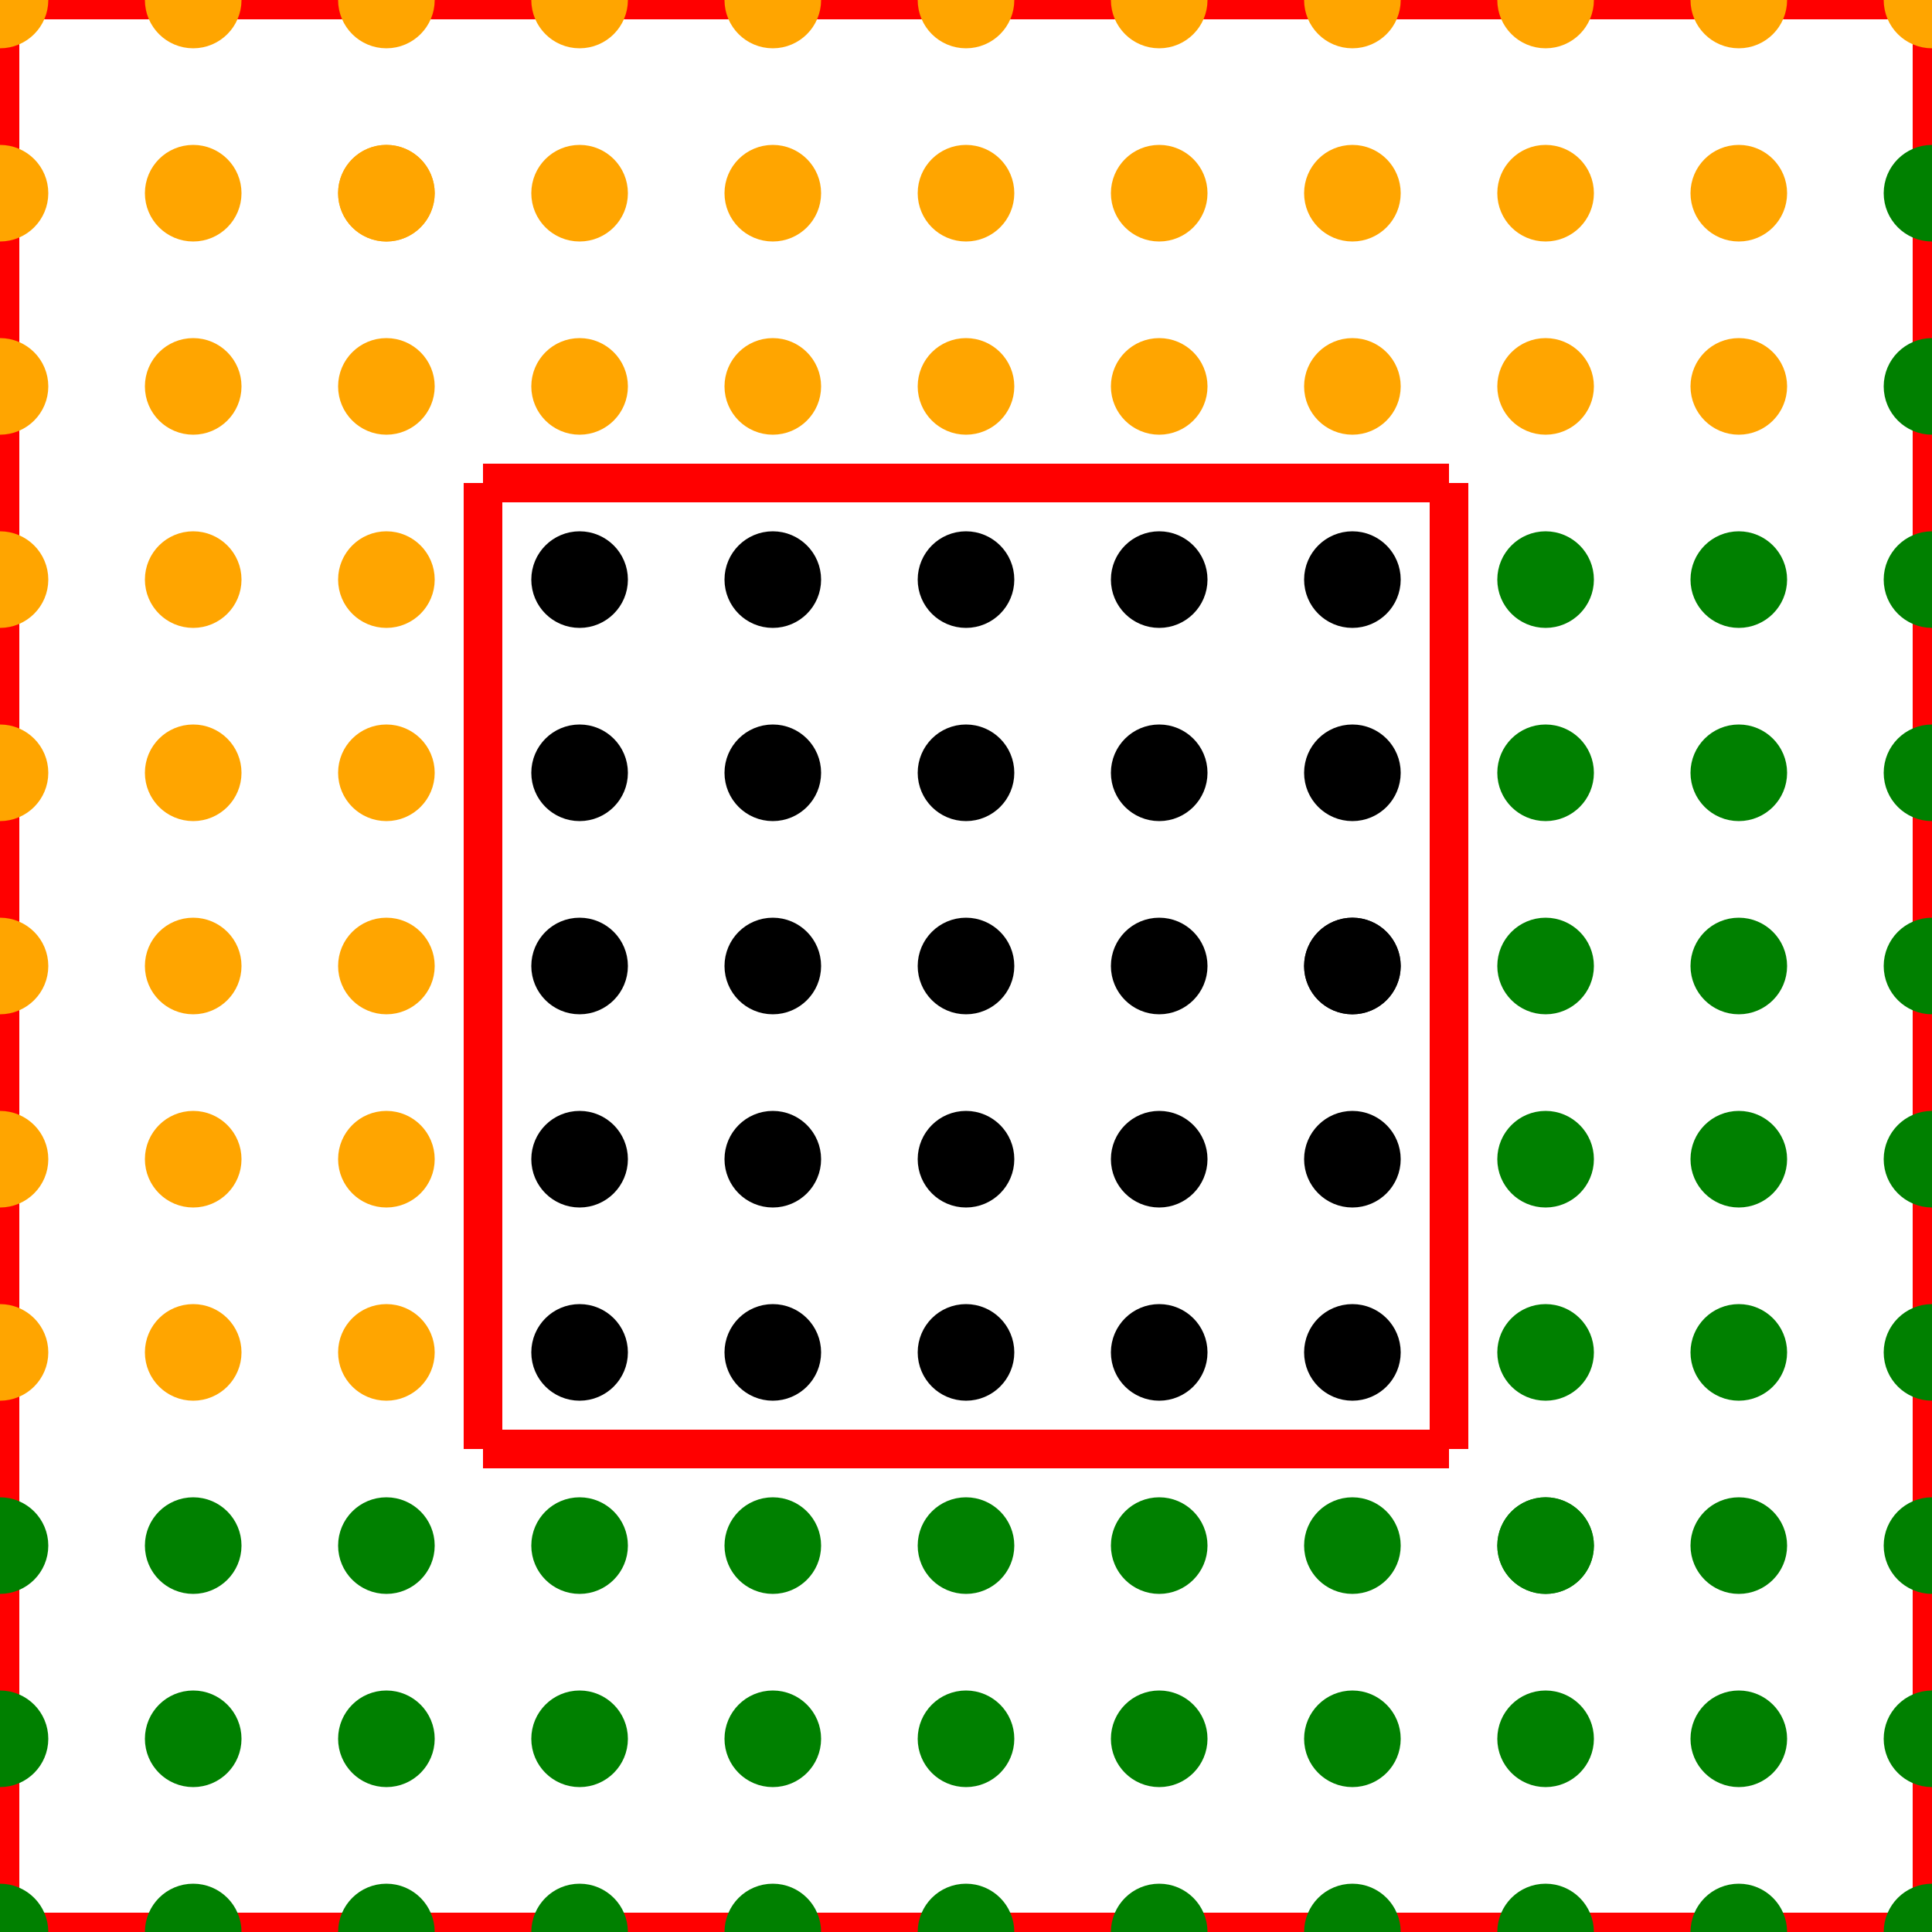 <svg height="100" width="100"><line x1="0.0" y1="0.0" x2="0.0" y2="100.0" style="stroke:rgb(255,0,0);stroke-width:2"/>
<line x1="0.0" y1="0.0" x2="100.0" y2="0.0" style="stroke:rgb(255,0,0);stroke-width:2"/>
<line x1="100.0" y1="0.0" x2="100.0" y2="100.0" style="stroke:rgb(255,0,0);stroke-width:2"/>
<line x1="0.0" y1="100.0" x2="100.0" y2="100.0" style="stroke:rgb(255,0,0);stroke-width:2"/>
<line x1="25.0" y1="25.0" x2="25.0" y2="75.0" style="stroke:rgb(255,0,0);stroke-width:2"/>
<line x1="25.0" y1="25.0" x2="75.0" y2="25.0" style="stroke:rgb(255,0,0);stroke-width:2"/>
<line x1="75.0" y1="25.0" x2="75.0" y2="75.0" style="stroke:rgb(255,0,0);stroke-width:2"/>
<line x1="25.0" y1="75.0" x2="75.0" y2="75.0" style="stroke:rgb(255,0,0);stroke-width:2"/>
<circle cx="70.0" cy="50.0" r="1.0" stroke="black" stroke-width="3" fill="black"/>
<circle cx="70.0" cy="50.0" r="1.0" stroke="black" stroke-width="3" fill="black"/>
<circle cx="50.0" cy="30.0" r="1.0" stroke="black" stroke-width="3" fill="black"/>
<circle cx="50.0" cy="40.0" r="1.0" stroke="black" stroke-width="3" fill="black"/>
<circle cx="40.0" cy="60.0" r="1.0" stroke="black" stroke-width="3" fill="black"/>
<circle cx="70.0" cy="60.0" r="1.0" stroke="black" stroke-width="3" fill="black"/>
<circle cx="30.0" cy="40.0" r="1.0" stroke="black" stroke-width="3" fill="black"/>
<circle cx="40.0" cy="30.0" r="1.0" stroke="black" stroke-width="3" fill="black"/>
<circle cx="60.0" cy="50.0" r="1.0" stroke="black" stroke-width="3" fill="black"/>
<circle cx="30.0" cy="70.0" r="1.0" stroke="black" stroke-width="3" fill="black"/>
<circle cx="60.0" cy="60.0" r="1.0" stroke="black" stroke-width="3" fill="black"/>
<circle cx="30.0" cy="60.0" r="1.0" stroke="black" stroke-width="3" fill="black"/>
<circle cx="70.0" cy="30.0" r="1.0" stroke="black" stroke-width="3" fill="black"/>
<circle cx="30.0" cy="50.0" r="1.0" stroke="black" stroke-width="3" fill="black"/>
<circle cx="60.0" cy="30.0" r="1.0" stroke="black" stroke-width="3" fill="black"/>
<circle cx="60.0" cy="40.0" r="1.0" stroke="black" stroke-width="3" fill="black"/>
<circle cx="50.0" cy="60.0" r="1.0" stroke="black" stroke-width="3" fill="black"/>
<circle cx="40.0" cy="70.0" r="1.0" stroke="black" stroke-width="3" fill="black"/>
<circle cx="50.0" cy="70.0" r="1.0" stroke="black" stroke-width="3" fill="black"/>
<circle cx="60.0" cy="70.0" r="1.0" stroke="black" stroke-width="3" fill="black"/>
<circle cx="40.0" cy="40.0" r="1.0" stroke="black" stroke-width="3" fill="black"/>
<circle cx="40.0" cy="50.0" r="1.0" stroke="black" stroke-width="3" fill="black"/>
<circle cx="30.0" cy="30.0" r="1.0" stroke="black" stroke-width="3" fill="black"/>
<circle cx="70.0" cy="70.0" r="1.0" stroke="black" stroke-width="3" fill="black"/>
<circle cx="70.0" cy="40.0" r="1.0" stroke="black" stroke-width="3" fill="black"/>
<circle cx="50.0" cy="50.0" r="1.0" stroke="black" stroke-width="3" fill="black"/>
<circle cx="80.0" cy="80.0" r="1.0" stroke="green" stroke-width="3" fill="green"/>
<circle cx="90.0" cy="100.0" r="1.0" stroke="green" stroke-width="3" fill="green"/>
<circle cx="100.0" cy="60.0" r="1.0" stroke="green" stroke-width="3" fill="green"/>
<circle cx="100.0" cy="20.0" r="1.0" stroke="green" stroke-width="3" fill="green"/>
<circle cx="30.0" cy="80.0" r="1.0" stroke="green" stroke-width="3" fill="green"/>
<circle cx="20.0" cy="80.0" r="1.0" stroke="green" stroke-width="3" fill="green"/>
<circle cx="100.0" cy="70.0" r="1.0" stroke="green" stroke-width="3" fill="green"/>
<circle cx="90.0" cy="70.0" r="1.0" stroke="green" stroke-width="3" fill="green"/>
<circle cx="80.0" cy="80.0" r="1.0" stroke="green" stroke-width="3" fill="green"/>
<circle cx="40.0" cy="100.0" r="1.0" stroke="green" stroke-width="3" fill="green"/>
<circle cx="100.0" cy="100.0" r="1.0" stroke="green" stroke-width="3" fill="green"/>
<circle cx="60.0" cy="80.0" r="1.0" stroke="green" stroke-width="3" fill="green"/>
<circle cx="70.0" cy="90.0" r="1.0" stroke="green" stroke-width="3" fill="green"/>
<circle cx="90.0" cy="60.0" r="1.0" stroke="green" stroke-width="3" fill="green"/>
<circle cx="90.0" cy="30.0" r="1.0" stroke="green" stroke-width="3" fill="green"/>
<circle cx="10.0" cy="90.0" r="1.0" stroke="green" stroke-width="3" fill="green"/>
<circle cx="90.0" cy="40.0" r="1.0" stroke="green" stroke-width="3" fill="green"/>
<circle cx="50.0" cy="100.0" r="1.0" stroke="green" stroke-width="3" fill="green"/>
<circle cx="60.0" cy="100.0" r="1.0" stroke="green" stroke-width="3" fill="green"/>
<circle cx="70.0" cy="100.0" r="1.0" stroke="green" stroke-width="3" fill="green"/>
<circle cx="100.0" cy="90.0" r="1.0" stroke="green" stroke-width="3" fill="green"/>
<circle cx="100.0" cy="40.0" r="1.0" stroke="green" stroke-width="3" fill="green"/>
<circle cx="70.0" cy="80.0" r="1.0" stroke="green" stroke-width="3" fill="green"/>
<circle cx="10.0" cy="80.0" r="1.0" stroke="green" stroke-width="3" fill="green"/>
<circle cx="50.0" cy="90.0" r="1.0" stroke="green" stroke-width="3" fill="green"/>
<circle cx="30.0" cy="90.0" r="1.0" stroke="green" stroke-width="3" fill="green"/>
<circle cx="100.0" cy="50.0" r="1.0" stroke="green" stroke-width="3" fill="green"/>
<circle cx="80.0" cy="70.0" r="1.0" stroke="green" stroke-width="3" fill="green"/>
<circle cx="100.0" cy="10.0" r="1.0" stroke="green" stroke-width="3" fill="green"/>
<circle cx="10.0" cy="100.0" r="1.0" stroke="green" stroke-width="3" fill="green"/>
<circle cx="80.0" cy="100.0" r="1.0" stroke="green" stroke-width="3" fill="green"/>
<circle cx="100.0" cy="80.0" r="1.0" stroke="green" stroke-width="3" fill="green"/>
<circle cx="80.0" cy="40.0" r="1.0" stroke="green" stroke-width="3" fill="green"/>
<circle cx="30.0" cy="100.0" r="1.0" stroke="green" stroke-width="3" fill="green"/>
<circle cx="90.0" cy="50.0" r="1.0" stroke="green" stroke-width="3" fill="green"/>
<circle cx="20.0" cy="90.0" r="1.0" stroke="green" stroke-width="3" fill="green"/>
<circle cx="0.0" cy="80.0" r="1.0" stroke="green" stroke-width="3" fill="green"/>
<circle cx="0.0" cy="100.0" r="1.0" stroke="green" stroke-width="3" fill="green"/>
<circle cx="0.0" cy="90.0" r="1.0" stroke="green" stroke-width="3" fill="green"/>
<circle cx="90.0" cy="80.0" r="1.0" stroke="green" stroke-width="3" fill="green"/>
<circle cx="20.0" cy="100.0" r="1.0" stroke="green" stroke-width="3" fill="green"/>
<circle cx="60.0" cy="90.0" r="1.0" stroke="green" stroke-width="3" fill="green"/>
<circle cx="50.0" cy="80.0" r="1.0" stroke="green" stroke-width="3" fill="green"/>
<circle cx="40.0" cy="80.0" r="1.0" stroke="green" stroke-width="3" fill="green"/>
<circle cx="80.0" cy="60.0" r="1.0" stroke="green" stroke-width="3" fill="green"/>
<circle cx="90.0" cy="90.0" r="1.0" stroke="green" stroke-width="3" fill="green"/>
<circle cx="80.0" cy="90.0" r="1.0" stroke="green" stroke-width="3" fill="green"/>
<circle cx="80.0" cy="30.0" r="1.0" stroke="green" stroke-width="3" fill="green"/>
<circle cx="80.0" cy="50.0" r="1.0" stroke="green" stroke-width="3" fill="green"/>
<circle cx="40.0" cy="90.0" r="1.0" stroke="green" stroke-width="3" fill="green"/>
<circle cx="100.0" cy="30.0" r="1.0" stroke="green" stroke-width="3" fill="green"/>
<circle cx="20.0" cy="10.0" r="1.0" stroke="orange" stroke-width="3" fill="orange"/>
<circle cx="70.0" cy="0.0" r="1.0" stroke="orange" stroke-width="3" fill="orange"/>
<circle cx="10.0" cy="30.0" r="1.0" stroke="orange" stroke-width="3" fill="orange"/>
<circle cx="0.0" cy="0.0" r="1.0" stroke="orange" stroke-width="3" fill="orange"/>
<circle cx="40.0" cy="20.0" r="1.0" stroke="orange" stroke-width="3" fill="orange"/>
<circle cx="40.0" cy="10.0" r="1.0" stroke="orange" stroke-width="3" fill="orange"/>
<circle cx="70.0" cy="20.0" r="1.0" stroke="orange" stroke-width="3" fill="orange"/>
<circle cx="50.0" cy="0.0" r="1.0" stroke="orange" stroke-width="3" fill="orange"/>
<circle cx="50.0" cy="10.0" r="1.0" stroke="orange" stroke-width="3" fill="orange"/>
<circle cx="20.0" cy="10.0" r="1.0" stroke="orange" stroke-width="3" fill="orange"/>
<circle cx="20.0" cy="20.0" r="1.0" stroke="orange" stroke-width="3" fill="orange"/>
<circle cx="10.0" cy="60.0" r="1.0" stroke="orange" stroke-width="3" fill="orange"/>
<circle cx="0.0" cy="30.0" r="1.0" stroke="orange" stroke-width="3" fill="orange"/>
<circle cx="0.0" cy="40.0" r="1.0" stroke="orange" stroke-width="3" fill="orange"/>
<circle cx="20.0" cy="50.0" r="1.0" stroke="orange" stroke-width="3" fill="orange"/>
<circle cx="0.0" cy="60.0" r="1.0" stroke="orange" stroke-width="3" fill="orange"/>
<circle cx="50.0" cy="20.0" r="1.0" stroke="orange" stroke-width="3" fill="orange"/>
<circle cx="20.0" cy="30.0" r="1.0" stroke="orange" stroke-width="3" fill="orange"/>
<circle cx="90.0" cy="0.0" r="1.0" stroke="orange" stroke-width="3" fill="orange"/>
<circle cx="90.0" cy="20.0" r="1.0" stroke="orange" stroke-width="3" fill="orange"/>
<circle cx="20.0" cy="60.0" r="1.0" stroke="orange" stroke-width="3" fill="orange"/>
<circle cx="0.0" cy="50.0" r="1.0" stroke="orange" stroke-width="3" fill="orange"/>
<circle cx="0.0" cy="70.0" r="1.0" stroke="orange" stroke-width="3" fill="orange"/>
<circle cx="10.0" cy="20.0" r="1.0" stroke="orange" stroke-width="3" fill="orange"/>
<circle cx="10.0" cy="70.0" r="1.0" stroke="orange" stroke-width="3" fill="orange"/>
<circle cx="0.0" cy="20.0" r="1.0" stroke="orange" stroke-width="3" fill="orange"/>
<circle cx="20.0" cy="40.0" r="1.0" stroke="orange" stroke-width="3" fill="orange"/>
<circle cx="80.0" cy="0.0" r="1.0" stroke="orange" stroke-width="3" fill="orange"/>
<circle cx="30.0" cy="10.0" r="1.0" stroke="orange" stroke-width="3" fill="orange"/>
<circle cx="10.0" cy="0.0" r="1.0" stroke="orange" stroke-width="3" fill="orange"/>
<circle cx="70.0" cy="10.0" r="1.0" stroke="orange" stroke-width="3" fill="orange"/>
<circle cx="60.0" cy="20.0" r="1.0" stroke="orange" stroke-width="3" fill="orange"/>
<circle cx="20.0" cy="0.0" r="1.0" stroke="orange" stroke-width="3" fill="orange"/>
<circle cx="60.0" cy="0.0" r="1.0" stroke="orange" stroke-width="3" fill="orange"/>
<circle cx="90.0" cy="10.0" r="1.0" stroke="orange" stroke-width="3" fill="orange"/>
<circle cx="20.0" cy="70.0" r="1.0" stroke="orange" stroke-width="3" fill="orange"/>
<circle cx="0.0" cy="10.0" r="1.0" stroke="orange" stroke-width="3" fill="orange"/>
<circle cx="100.0" cy="0.0" r="1.0" stroke="orange" stroke-width="3" fill="orange"/>
<circle cx="40.0" cy="0.0" r="1.0" stroke="orange" stroke-width="3" fill="orange"/>
<circle cx="30.0" cy="20.0" r="1.0" stroke="orange" stroke-width="3" fill="orange"/>
<circle cx="10.0" cy="50.0" r="1.0" stroke="orange" stroke-width="3" fill="orange"/>
<circle cx="80.0" cy="20.0" r="1.0" stroke="orange" stroke-width="3" fill="orange"/>
<circle cx="10.0" cy="40.0" r="1.0" stroke="orange" stroke-width="3" fill="orange"/>
<circle cx="60.0" cy="10.0" r="1.0" stroke="orange" stroke-width="3" fill="orange"/>
<circle cx="10.0" cy="10.0" r="1.0" stroke="orange" stroke-width="3" fill="orange"/>
<circle cx="80.0" cy="10.0" r="1.0" stroke="orange" stroke-width="3" fill="orange"/>
<circle cx="30.0" cy="0.0" r="1.0" stroke="orange" stroke-width="3" fill="orange"/></svg>